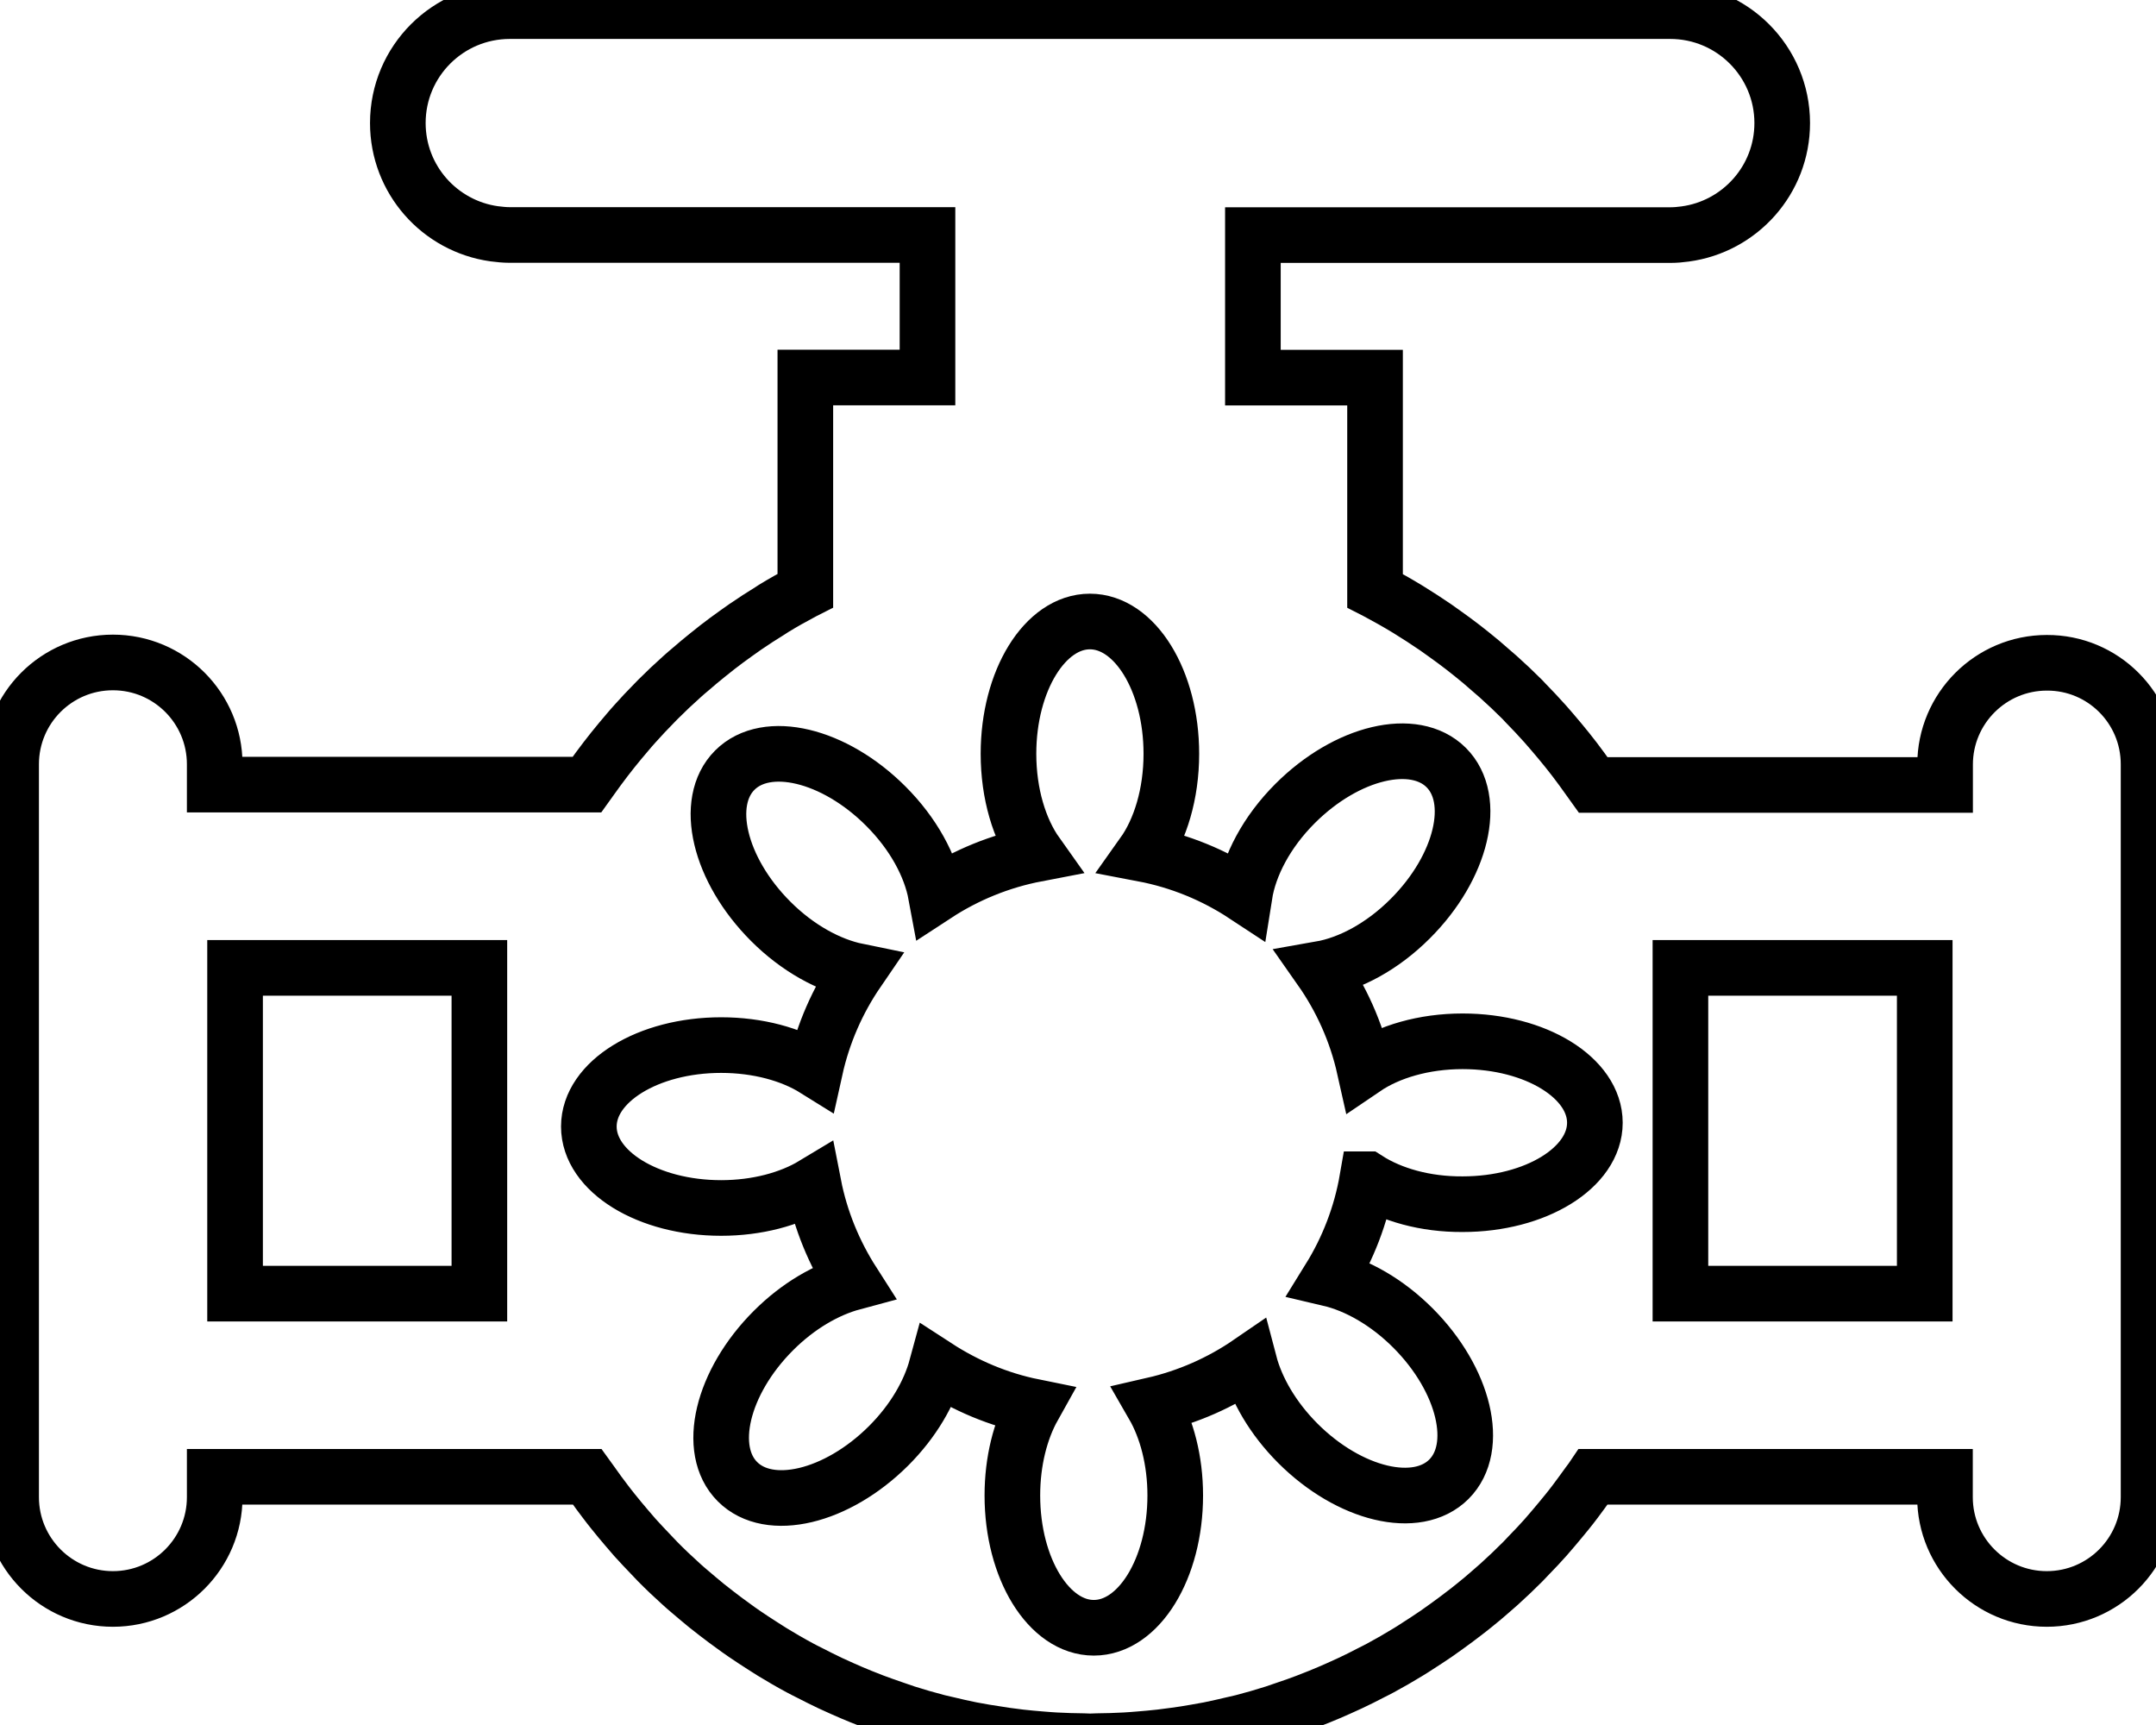 <svg data-v-9833e8b2="" version="1.1" xmlns="http://www.w3.org/2000/svg" xmlns:xlink="http://www.w3.org/1999/xlink" width="25" height="20"><g data-v-9833e8b2=""><path data-v-9833e8b2="" transform="scale(0.129)" fill="none" stroke="currentColor" paint-order="fill stroke markers" d="m193.13,68.69l0,65.87c0,5.05 -4.09,9.15 -9.15,9.15c-5.05,0 -9.15,-4.1 -9.15,-9.15l0,-1.83l-31.61,0c-0.14,0.21 -0.3,0.4 -0.45,0.61c-0.39,0.54 -0.78,1.08 -1.18,1.61c-0.23,0.31 -0.47,0.61 -0.71,0.91c-0.4,0.49 -0.8,0.98 -1.21,1.46c-0.25,0.29 -0.49,0.57 -0.74,0.86c-0.48,0.54 -0.97,1.06 -1.47,1.57c-0.19,0.2 -0.38,0.41 -0.58,0.61c-0.69,0.69 -1.39,1.36 -2.11,2.01c-0.24,0.21 -0.48,0.42 -0.72,0.63c-0.51,0.45 -1.03,0.89 -1.56,1.31c-0.3,0.25 -0.61,0.48 -0.92,0.72c-0.49,0.38 -0.99,0.75 -1.49,1.11c-0.32,0.23 -0.64,0.46 -0.97,0.69c-0.55,0.38 -1.11,0.74 -1.67,1.1c-0.28,0.18 -0.56,0.37 -0.85,0.54c-0.83,0.51 -1.67,0.99 -2.52,1.45c-0.27,0.15 -0.55,0.28 -0.82,0.42c-0.62,0.32 -1.24,0.64 -1.87,0.93c-0.37,0.17 -0.74,0.33 -1.1,0.5c-0.56,0.25 -1.12,0.49 -1.69,0.72c-0.39,0.16 -0.78,0.31 -1.17,0.46c-0.6,0.23 -1.2,0.44 -1.8,0.64c-0.36,0.12 -0.72,0.25 -1.08,0.37c-0.94,0.3 -1.88,0.57 -2.84,0.82c-0.27,0.07 -0.55,0.12 -0.82,0.19c-0.72,0.17 -1.45,0.34 -2.19,0.49c-0.41,0.08 -0.82,0.15 -1.23,0.22c-0.62,0.11 -1.24,0.21 -1.86,0.29c-0.43,0.06 -0.87,0.12 -1.31,0.17c-0.64,0.07 -1.28,0.13 -1.92,0.18c-0.41,0.03 -0.83,0.07 -1.24,0.09c-0.86,0.05 -1.72,0.07 -2.59,0.08c-0.18,0 -0.36,0.02 -0.54,0.02s-0.36,-0.02 -0.54,-0.02c-0.87,-0.01 -1.73,-0.03 -2.59,-0.08c-0.42,-0.02 -0.83,-0.06 -1.24,-0.09c-0.64,-0.05 -1.28,-0.11 -1.92,-0.18c-0.44,-0.05 -0.87,-0.11 -1.31,-0.17c-0.62,-0.09 -1.24,-0.19 -1.86,-0.29c-0.41,-0.07 -0.82,-0.14 -1.23,-0.22c-0.74,-0.15 -1.46,-0.31 -2.19,-0.49c-0.27,-0.07 -0.55,-0.12 -0.82,-0.19c-0.96,-0.25 -1.9,-0.52 -2.84,-0.82c-0.36,-0.12 -0.72,-0.24 -1.08,-0.37c-0.61,-0.21 -1.21,-0.42 -1.8,-0.64c-0.39,-0.15 -0.78,-0.3 -1.17,-0.46c-0.57,-0.23 -1.13,-0.47 -1.69,-0.72c-0.37,-0.16 -0.74,-0.33 -1.1,-0.5c-0.63,-0.3 -1.25,-0.61 -1.87,-0.93c-0.27,-0.14 -0.55,-0.27 -0.82,-0.42c-0.86,-0.46 -1.7,-0.95 -2.52,-1.45c-0.29,-0.18 -0.56,-0.36 -0.85,-0.54c-0.56,-0.36 -1.12,-0.72 -1.67,-1.1c-0.33,-0.22 -0.65,-0.46 -0.97,-0.69c-0.5,-0.36 -1,-0.73 -1.49,-1.11c-0.31,-0.24 -0.62,-0.48 -0.92,-0.72c-0.53,-0.43 -1.04,-0.87 -1.56,-1.31c-0.24,-0.21 -0.49,-0.41 -0.72,-0.63c-0.72,-0.65 -1.43,-1.32 -2.11,-2.01c-0.2,-0.2 -0.38,-0.41 -0.58,-0.61c-0.5,-0.52 -0.99,-1.04 -1.47,-1.57c-0.25,-0.28 -0.5,-0.57 -0.74,-0.86c-0.41,-0.48 -0.82,-0.97 -1.21,-1.46c-0.24,-0.3 -0.48,-0.6 -0.71,-0.91c-0.41,-0.53 -0.8,-1.07 -1.18,-1.61c-0.15,-0.21 -0.3,-0.4 -0.45,-0.61l-33.48,0l0,1.83c0,5.05 -4.1,9.15 -9.15,9.15s-9.15,-4.1 -9.15,-9.15l0,-65.87c0,-5.05 4.09,-9.15 9.15,-9.15s9.15,4.1 9.15,9.15l0,1.83l33.45,0c0.12,-0.17 0.25,-0.33 0.37,-0.5c0.43,-0.6 0.86,-1.2 1.31,-1.78c0.21,-0.28 0.43,-0.56 0.65,-0.83c0.43,-0.54 0.87,-1.06 1.32,-1.59c0.22,-0.26 0.44,-0.52 0.67,-0.77c0.56,-0.63 1.14,-1.24 1.73,-1.84c0.12,-0.12 0.23,-0.24 0.35,-0.36c0.7,-0.7 1.42,-1.38 2.16,-2.04c0.24,-0.22 0.49,-0.43 0.74,-0.64c0.52,-0.45 1.04,-0.89 1.58,-1.32c0.29,-0.24 0.59,-0.47 0.88,-0.7c0.53,-0.41 1.07,-0.81 1.62,-1.2c0.28,-0.2 0.57,-0.41 0.86,-0.61c0.73,-0.5 1.47,-0.98 2.22,-1.44c0.11,-0.07 0.21,-0.14 0.32,-0.21c0.85,-0.52 1.72,-1.01 2.61,-1.48c0.08,-0.05 0.17,-0.1 0.25,-0.14l0,-19.14l0,0l10.98,0l0,-12.81l-37.54,0c-0.48,0 -0.95,-0.05 -1.42,-0.11c-4.89,-0.69 -8.65,-4.88 -8.65,-9.95c0,-5.56 4.51,-10.06 10.07,-10.06l104.3,0c5.56,0 10.07,4.51 10.07,10.06c0,5.1 -3.8,9.31 -8.73,9.97c-0.44,0.06 -0.88,0.1 -1.34,0.1l-37.51,0l0,12.81l10.98,0l0,19.14c0.08,0.04 0.15,0.09 0.22,0.13c0.9,0.48 1.79,0.98 2.66,1.51c0.03,0.02 0.07,0.04 0.1,0.06c0.83,0.51 1.64,1.04 2.45,1.59c0.26,0.18 0.5,0.36 0.76,0.54c0.58,0.41 1.16,0.84 1.72,1.27c0.27,0.21 0.54,0.42 0.81,0.64c0.57,0.45 1.12,0.92 1.66,1.4c0.22,0.19 0.45,0.38 0.67,0.58c0.75,0.67 1.48,1.36 2.19,2.07c0.09,0.09 0.18,0.19 0.27,0.29c0.61,0.62 1.21,1.26 1.8,1.92c0.22,0.25 0.43,0.5 0.65,0.75c0.45,0.53 0.9,1.06 1.33,1.6c0.22,0.27 0.44,0.55 0.65,0.83c0.45,0.59 0.88,1.18 1.31,1.79c0.12,0.17 0.25,0.33 0.37,0.5l31.62,0l0,-1.83c0,-5.05 4.1,-9.15 9.15,-9.15c5.05,-0.02 9.14,4.07 9.14,9.12z" stroke-width="5" stroke-miterlimit="10" stroke-dasharray=""></path><path data-v-9833e8b2="" transform="scale(0.129)" fill="none" stroke="currentColor" paint-order="fill stroke markers" d="m21.13,86.99l21.96,0l0,29.28l-21.96,0l0,-29.28l0,0z" stroke-width="5" stroke-miterlimit="10" stroke-dasharray=""></path><path data-v-9833e8b2="" transform="scale(0.129)" fill="none" stroke="currentColor" paint-order="fill stroke markers" d="m151.05,86.99l21.96,0l0,29.28l-21.96,0l0,-29.28l0,0z" stroke-width="5" stroke-miterlimit="10" stroke-dasharray=""></path><path data-v-9833e8b2="" transform="scale(0.129)" fill="none" stroke="currentColor" paint-order="fill stroke markers" d="m122.9,105.99c-0.56,3.23 -1.74,6.25 -3.4,8.93c2.47,0.58 5.17,2.1 7.51,4.44c4.64,4.65 6.09,10.73 3.23,13.59c-2.86,2.86 -8.94,1.41 -13.59,-3.24c-2.24,-2.25 -3.72,-4.82 -4.35,-7.22c-2.58,1.77 -5.51,3.07 -8.65,3.79c1.23,2.13 1.99,4.98 1.99,8.13c0,6.57 -3.28,11.89 -7.32,11.89c-4.04,0 -7.32,-5.32 -7.32,-11.89c0,-3.08 0.72,-5.87 1.9,-7.98c-3.16,-0.64 -6.09,-1.89 -8.71,-3.59c-0.64,2.36 -2.1,4.89 -4.31,7.1c-4.65,4.64 -10.73,6.09 -13.59,3.23c-2.86,-2.86 -1.41,-8.94 3.23,-13.58c2.22,-2.22 4.77,-3.69 7.15,-4.33c-1.69,-2.64 -2.92,-5.6 -3.54,-8.78c-2.14,1.29 -5.08,2.09 -8.31,2.09c-6.57,0 -11.89,-3.28 -11.89,-7.32c0,-4.04 5.32,-7.32 11.89,-7.32c3.31,0 6.3,0.83 8.45,2.17c0.71,-3.21 2.02,-6.18 3.82,-8.81c-2.55,-0.52 -5.38,-2.05 -7.81,-4.48c-4.65,-4.65 -6.09,-10.73 -3.23,-13.59c2.86,-2.86 8.94,-1.41 13.58,3.24c2.48,2.48 4.02,5.36 4.5,7.95c2.71,-1.77 5.77,-3.03 9.06,-3.66c-1.55,-2.18 -2.54,-5.4 -2.54,-9c0,-6.57 3.28,-11.89 7.32,-11.89s7.32,5.32 7.32,11.89c0,3.6 -0.99,6.82 -2.54,9c3.31,0.63 6.4,1.91 9.12,3.7c0.42,-2.66 1.97,-5.66 4.54,-8.23c4.65,-4.65 10.73,-6.09 13.59,-3.23c2.86,2.86 1.41,8.94 -3.24,13.58c-2.52,2.52 -5.44,4.06 -8.06,4.52c1.86,2.65 3.22,5.66 3.95,8.92c2.18,-1.48 5.32,-2.42 8.82,-2.42c6.57,0 11.89,3.28 11.89,7.32s-5.32,7.32 -11.89,7.32c-3.37,0.02 -6.4,-0.85 -8.57,-2.24z" stroke-width="5" stroke-miterlimit="10" stroke-dasharray=""></path></g></svg>